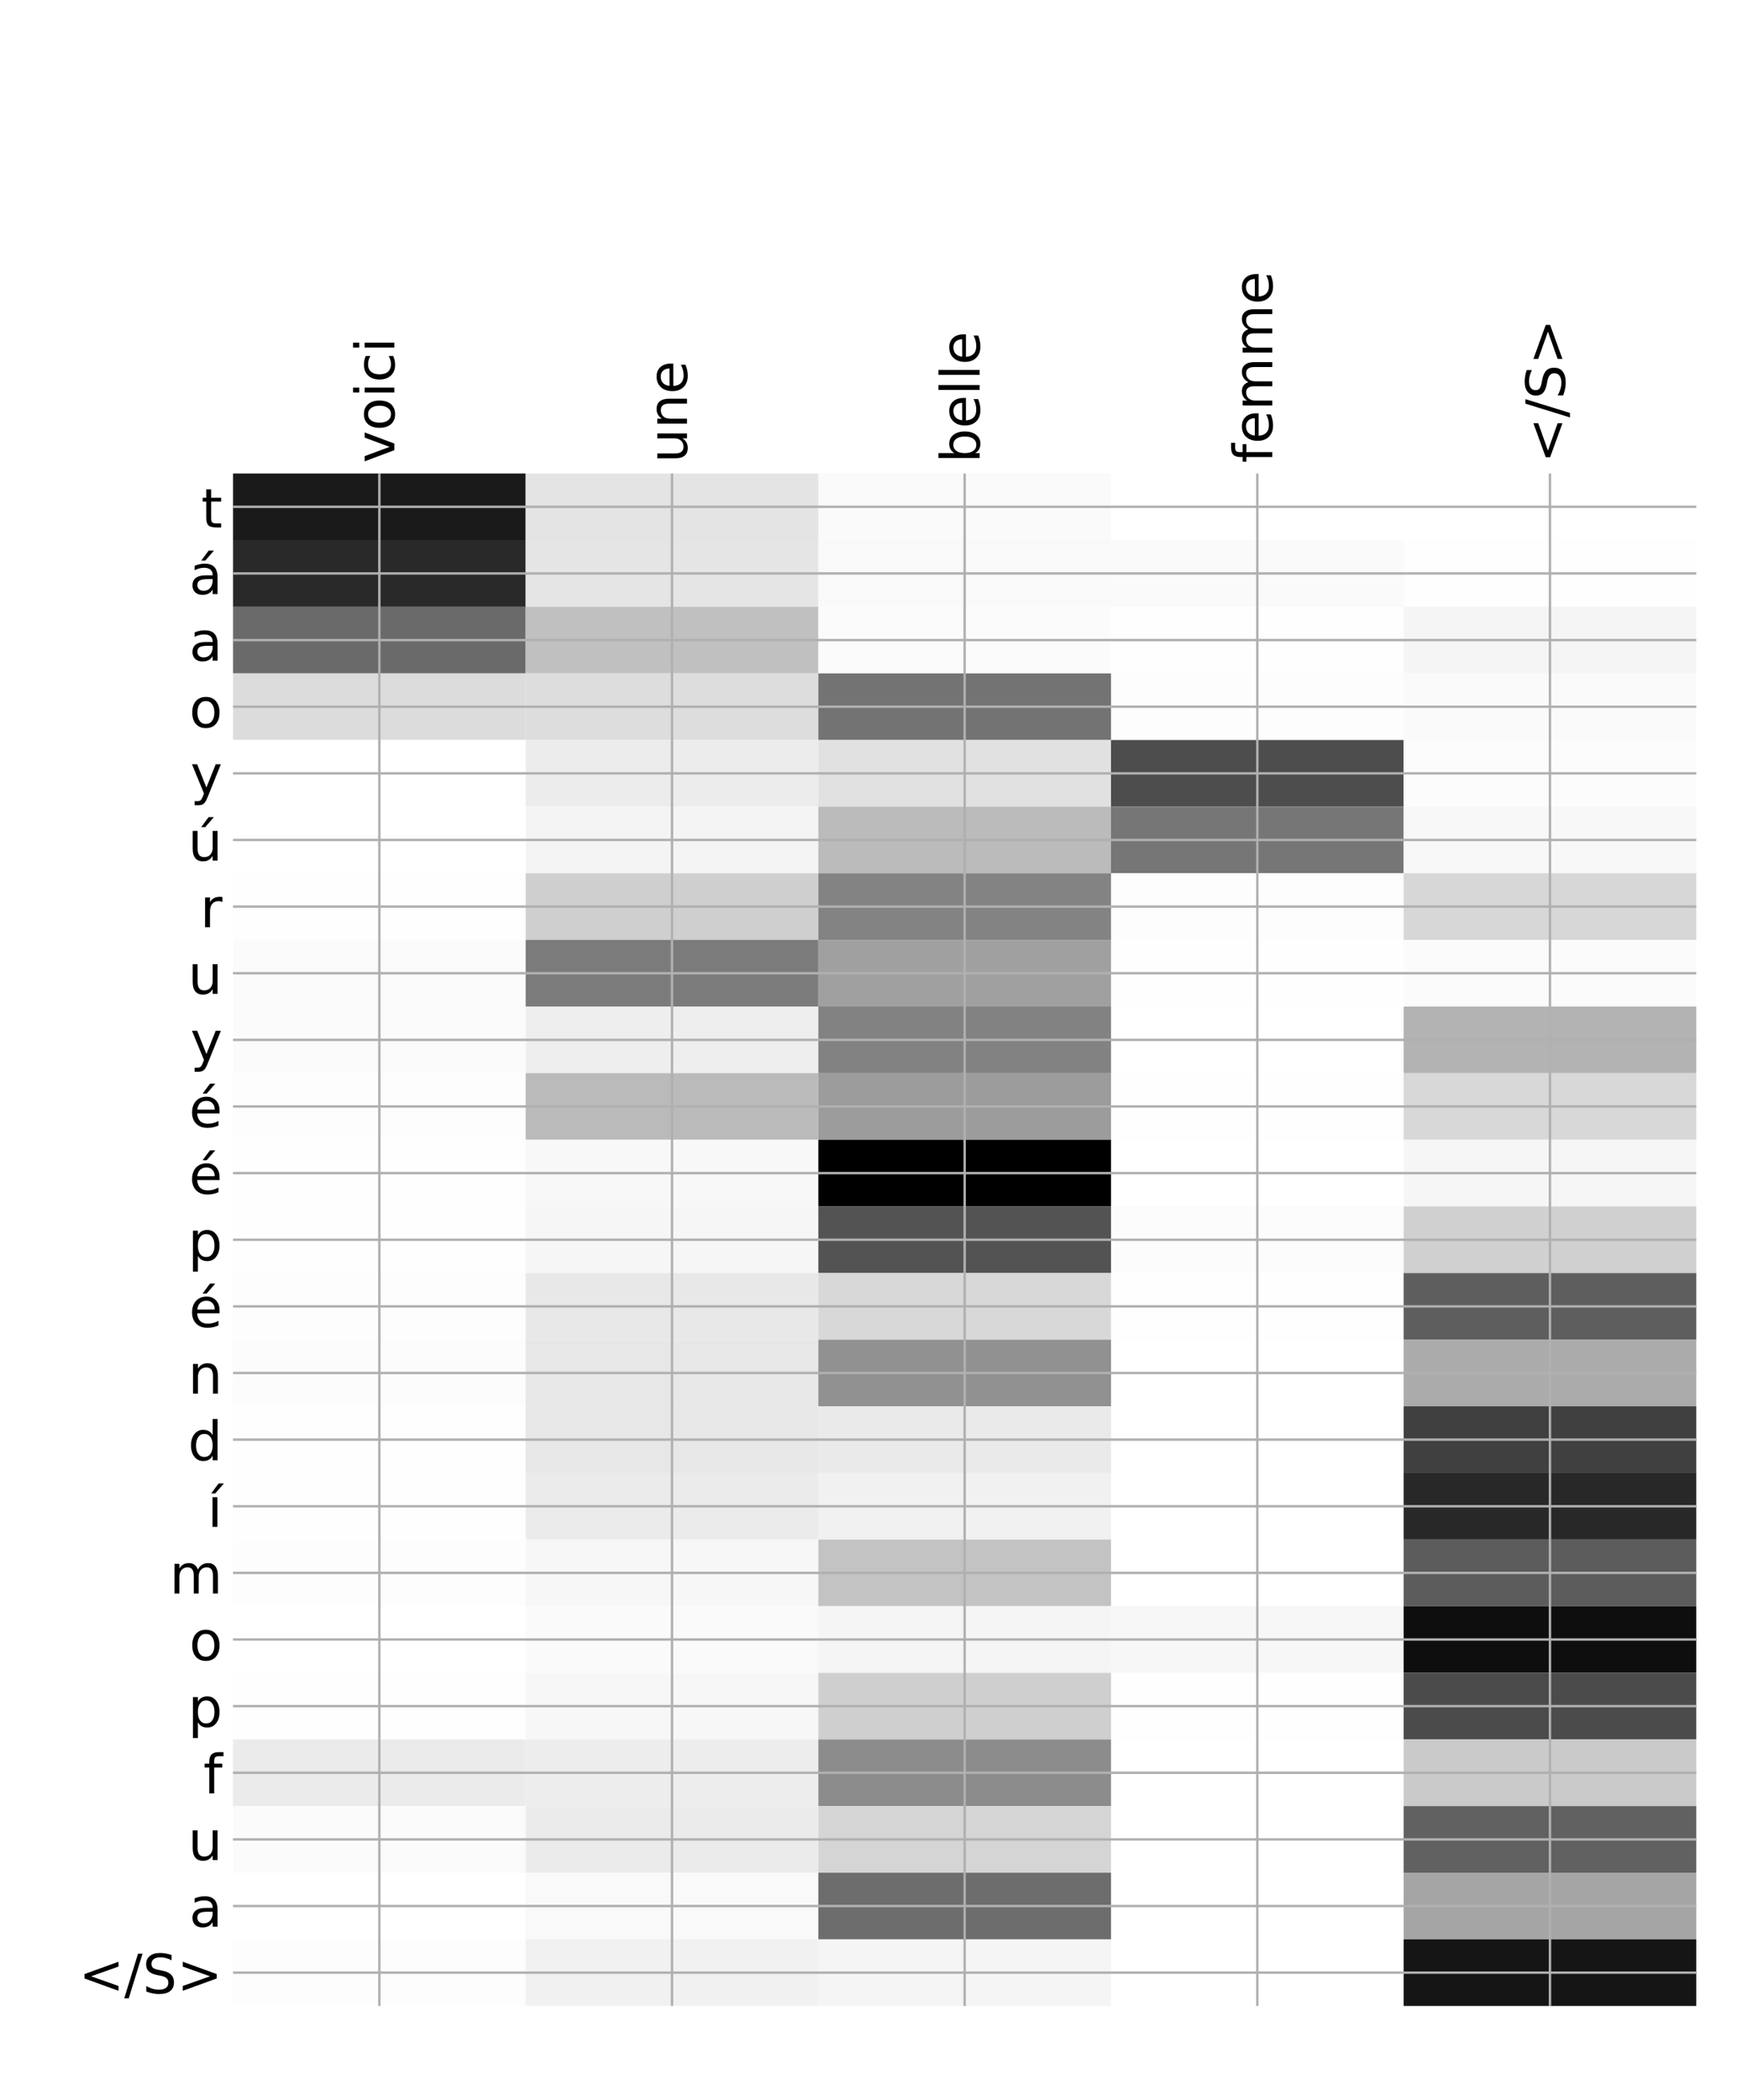 <?xml version="1.0" encoding="utf-8" standalone="no"?>
<!DOCTYPE svg PUBLIC "-//W3C//DTD SVG 1.1//EN"
  "http://www.w3.org/Graphics/SVG/1.1/DTD/svg11.dtd">
<!-- Created with matplotlib (http://matplotlib.org/) -->
<svg height="696pt" version="1.1" viewBox="0 0 576 696" width="576pt" xmlns="http://www.w3.org/2000/svg" xmlns:xlink="http://www.w3.org/1999/xlink">
 <defs>
  <style type="text/css">
*{stroke-linecap:butt;stroke-linejoin:round;}
  </style>
 </defs>
 <g id="figure_1">
  <g id="patch_1">
   <path d="M 0 696 
L 576 696 
L 576 0 
L 0 0 
z
" style="fill:#ffffff;"/>
  </g>
  <g id="axes_1">
   <g id="PolyCollection_1">
    <path clip-path="url(#p0463dfaf29)" d="M 77.275 156.942 
L 77.275 179.026 
L 174.32 179.026 
L 174.32 156.942 
L 77.275 156.942 
z
" style="fill:#1a1a1a;"/>
    <path clip-path="url(#p0463dfaf29)" d="M 174.32 156.942 
L 174.32 179.026 
L 271.365 179.026 
L 271.365 156.942 
L 174.32 156.942 
z
" style="fill:#e4e4e4;"/>
    <path clip-path="url(#p0463dfaf29)" d="M 271.365 156.942 
L 271.365 179.026 
L 368.41 179.026 
L 368.41 156.942 
L 271.365 156.942 
z
" style="fill:#fafafa;"/>
    <path clip-path="url(#p0463dfaf29)" d="M 368.41 156.942 
L 368.41 179.026 
L 465.455 179.026 
L 465.455 156.942 
L 368.41 156.942 
z
" style="fill:#ffffff;"/>
    <path clip-path="url(#p0463dfaf29)" d="M 465.455 156.942 
L 465.455 179.026 
L 562.5 179.026 
L 562.5 156.942 
L 465.455 156.942 
z
" style="fill:#ffffff;"/>
    <path clip-path="url(#p0463dfaf29)" d="M 77.275 179.026 
L 77.275 201.11 
L 174.32 201.11 
L 174.32 179.026 
L 77.275 179.026 
z
" style="fill:#292929;"/>
    <path clip-path="url(#p0463dfaf29)" d="M 174.32 179.026 
L 174.32 201.11 
L 271.365 201.11 
L 271.365 179.026 
L 174.32 179.026 
z
" style="fill:#e5e5e5;"/>
    <path clip-path="url(#p0463dfaf29)" d="M 271.365 179.026 
L 271.365 201.11 
L 368.41 201.11 
L 368.41 179.026 
L 271.365 179.026 
z
" style="fill:#f9f9f9;"/>
    <path clip-path="url(#p0463dfaf29)" d="M 368.41 179.026 
L 368.41 201.11 
L 465.455 201.11 
L 465.455 179.026 
L 368.41 179.026 
z
" style="fill:#fafafa;"/>
    <path clip-path="url(#p0463dfaf29)" d="M 465.455 179.026 
L 465.455 201.11 
L 562.5 201.11 
L 562.5 179.026 
L 465.455 179.026 
z
" style="fill:#fefefe;"/>
    <path clip-path="url(#p0463dfaf29)" d="M 77.275 201.11 
L 77.275 223.195 
L 174.32 223.195 
L 174.32 201.11 
L 77.275 201.11 
z
" style="fill:#6a6a6a;"/>
    <path clip-path="url(#p0463dfaf29)" d="M 174.32 201.11 
L 174.32 223.195 
L 271.365 223.195 
L 271.365 201.11 
L 174.32 201.11 
z
" style="fill:#c0c0c0;"/>
    <path clip-path="url(#p0463dfaf29)" d="M 271.365 201.11 
L 271.365 223.195 
L 368.41 223.195 
L 368.41 201.11 
L 271.365 201.11 
z
" style="fill:#fbfbfb;"/>
    <path clip-path="url(#p0463dfaf29)" d="M 368.41 201.11 
L 368.41 223.195 
L 465.455 223.195 
L 465.455 201.11 
L 368.41 201.11 
z
" style="fill:#fefefe;"/>
    <path clip-path="url(#p0463dfaf29)" d="M 465.455 201.11 
L 465.455 223.195 
L 562.5 223.195 
L 562.5 201.11 
L 465.455 201.11 
z
" style="fill:#f5f5f5;"/>
    <path clip-path="url(#p0463dfaf29)" d="M 77.275 223.195 
L 77.275 245.279 
L 174.32 245.279 
L 174.32 223.195 
L 77.275 223.195 
z
" style="fill:#dcdcdc;"/>
    <path clip-path="url(#p0463dfaf29)" d="M 174.32 223.195 
L 174.32 245.279 
L 271.365 245.279 
L 271.365 223.195 
L 174.32 223.195 
z
" style="fill:#dddddd;"/>
    <path clip-path="url(#p0463dfaf29)" d="M 271.365 223.195 
L 271.365 245.279 
L 368.41 245.279 
L 368.41 223.195 
L 271.365 223.195 
z
" style="fill:#737373;"/>
    <path clip-path="url(#p0463dfaf29)" d="M 368.41 223.195 
L 368.41 245.279 
L 465.455 245.279 
L 465.455 223.195 
L 368.41 223.195 
z
" style="fill:#fdfdfd;"/>
    <path clip-path="url(#p0463dfaf29)" d="M 465.455 223.195 
L 465.455 245.279 
L 562.5 245.279 
L 562.5 223.195 
L 465.455 223.195 
z
" style="fill:#fafafa;"/>
    <path clip-path="url(#p0463dfaf29)" d="M 77.275 245.279 
L 77.275 267.363 
L 174.32 267.363 
L 174.32 245.279 
L 77.275 245.279 
z
" style="fill:#ffffff;"/>
    <path clip-path="url(#p0463dfaf29)" d="M 174.32 245.279 
L 174.32 267.363 
L 271.365 267.363 
L 271.365 245.279 
L 174.32 245.279 
z
" style="fill:#ececec;"/>
    <path clip-path="url(#p0463dfaf29)" d="M 271.365 245.279 
L 271.365 267.363 
L 368.41 267.363 
L 368.41 245.279 
L 271.365 245.279 
z
" style="fill:#e1e1e1;"/>
    <path clip-path="url(#p0463dfaf29)" d="M 368.41 245.279 
L 368.41 267.363 
L 465.455 267.363 
L 465.455 245.279 
L 368.41 245.279 
z
" style="fill:#4d4d4d;"/>
    <path clip-path="url(#p0463dfaf29)" d="M 465.455 245.279 
L 465.455 267.363 
L 562.5 267.363 
L 562.5 245.279 
L 465.455 245.279 
z
" style="fill:#fcfcfc;"/>
    <path clip-path="url(#p0463dfaf29)" d="M 77.275 267.363 
L 77.275 289.447 
L 174.32 289.447 
L 174.32 267.363 
L 77.275 267.363 
z
" style="fill:#ffffff;"/>
    <path clip-path="url(#p0463dfaf29)" d="M 174.32 267.363 
L 174.32 289.447 
L 271.365 289.447 
L 271.365 267.363 
L 174.32 267.363 
z
" style="fill:#f4f4f4;"/>
    <path clip-path="url(#p0463dfaf29)" d="M 271.365 267.363 
L 271.365 289.447 
L 368.41 289.447 
L 368.41 267.363 
L 271.365 267.363 
z
" style="fill:#bbbbbb;"/>
    <path clip-path="url(#p0463dfaf29)" d="M 368.41 267.363 
L 368.41 289.447 
L 465.455 289.447 
L 465.455 267.363 
L 368.41 267.363 
z
" style="fill:#767676;"/>
    <path clip-path="url(#p0463dfaf29)" d="M 465.455 267.363 
L 465.455 289.447 
L 562.5 289.447 
L 562.5 267.363 
L 465.455 267.363 
z
" style="fill:#f8f8f8;"/>
    <path clip-path="url(#p0463dfaf29)" d="M 77.275 289.447 
L 77.275 311.531 
L 174.32 311.531 
L 174.32 289.447 
L 77.275 289.447 
z
" style="fill:#fefefe;"/>
    <path clip-path="url(#p0463dfaf29)" d="M 174.32 289.447 
L 174.32 311.531 
L 271.365 311.531 
L 271.365 289.447 
L 174.32 289.447 
z
" style="fill:#cfcfcf;"/>
    <path clip-path="url(#p0463dfaf29)" d="M 271.365 289.447 
L 271.365 311.531 
L 368.41 311.531 
L 368.41 289.447 
L 271.365 289.447 
z
" style="fill:#838383;"/>
    <path clip-path="url(#p0463dfaf29)" d="M 368.41 289.447 
L 368.41 311.531 
L 465.455 311.531 
L 465.455 289.447 
L 368.41 289.447 
z
" style="fill:#fdfdfd;"/>
    <path clip-path="url(#p0463dfaf29)" d="M 465.455 289.447 
L 465.455 311.531 
L 562.5 311.531 
L 562.5 289.447 
L 465.455 289.447 
z
" style="fill:#d7d7d7;"/>
    <path clip-path="url(#p0463dfaf29)" d="M 77.275 311.531 
L 77.275 333.615 
L 174.32 333.615 
L 174.32 311.531 
L 77.275 311.531 
z
" style="fill:#fbfbfb;"/>
    <path clip-path="url(#p0463dfaf29)" d="M 174.32 311.531 
L 174.32 333.615 
L 271.365 333.615 
L 271.365 311.531 
L 174.32 311.531 
z
" style="fill:#7b7b7b;"/>
    <path clip-path="url(#p0463dfaf29)" d="M 271.365 311.531 
L 271.365 333.615 
L 368.41 333.615 
L 368.41 311.531 
L 271.365 311.531 
z
" style="fill:#a0a0a0;"/>
    <path clip-path="url(#p0463dfaf29)" d="M 368.41 311.531 
L 368.41 333.615 
L 465.455 333.615 
L 465.455 311.531 
L 368.41 311.531 
z
" style="fill:#fefefe;"/>
    <path clip-path="url(#p0463dfaf29)" d="M 465.455 311.531 
L 465.455 333.615 
L 562.5 333.615 
L 562.5 311.531 
L 465.455 311.531 
z
" style="fill:#fbfbfb;"/>
    <path clip-path="url(#p0463dfaf29)" d="M 77.275 333.615 
L 77.275 355.699 
L 174.32 355.699 
L 174.32 333.615 
L 77.275 333.615 
z
" style="fill:#fbfbfb;"/>
    <path clip-path="url(#p0463dfaf29)" d="M 174.32 333.615 
L 174.32 355.699 
L 271.365 355.699 
L 271.365 333.615 
L 174.32 333.615 
z
" style="fill:#eeeeee;"/>
    <path clip-path="url(#p0463dfaf29)" d="M 271.365 333.615 
L 271.365 355.699 
L 368.41 355.699 
L 368.41 333.615 
L 271.365 333.615 
z
" style="fill:#828282;"/>
    <path clip-path="url(#p0463dfaf29)" d="M 368.41 333.615 
L 368.41 355.699 
L 465.455 355.699 
L 465.455 333.615 
L 368.41 333.615 
z
" style="fill:#ffffff;"/>
    <path clip-path="url(#p0463dfaf29)" d="M 465.455 333.615 
L 465.455 355.699 
L 562.5 355.699 
L 562.5 333.615 
L 465.455 333.615 
z
" style="fill:#b3b3b3;"/>
    <path clip-path="url(#p0463dfaf29)" d="M 77.275 355.699 
L 77.275 377.783 
L 174.32 377.783 
L 174.32 355.699 
L 77.275 355.699 
z
" style="fill:#fdfdfd;"/>
    <path clip-path="url(#p0463dfaf29)" d="M 174.32 355.699 
L 174.32 377.783 
L 271.365 377.783 
L 271.365 355.699 
L 174.32 355.699 
z
" style="fill:#bababa;"/>
    <path clip-path="url(#p0463dfaf29)" d="M 271.365 355.699 
L 271.365 377.783 
L 368.41 377.783 
L 368.41 355.699 
L 271.365 355.699 
z
" style="fill:#9c9c9c;"/>
    <path clip-path="url(#p0463dfaf29)" d="M 368.41 355.699 
L 368.41 377.783 
L 465.455 377.783 
L 465.455 355.699 
L 368.41 355.699 
z
" style="fill:#fefefe;"/>
    <path clip-path="url(#p0463dfaf29)" d="M 465.455 355.699 
L 465.455 377.783 
L 562.5 377.783 
L 562.5 355.699 
L 465.455 355.699 
z
" style="fill:#d8d8d8;"/>
    <path clip-path="url(#p0463dfaf29)" d="M 77.275 377.783 
L 77.275 399.867 
L 174.32 399.867 
L 174.32 377.783 
L 77.275 377.783 
z
" style="fill:#fefefe;"/>
    <path clip-path="url(#p0463dfaf29)" d="M 174.32 377.783 
L 174.32 399.867 
L 271.365 399.867 
L 271.365 377.783 
L 174.32 377.783 
z
" style="fill:#f8f8f8;"/>
    <path clip-path="url(#p0463dfaf29)" d="M 271.365 377.783 
L 271.365 399.867 
L 368.41 399.867 
L 368.41 377.783 
L 271.365 377.783 
z
"/>
    <path clip-path="url(#p0463dfaf29)" d="M 368.41 377.783 
L 368.41 399.867 
L 465.455 399.867 
L 465.455 377.783 
L 368.41 377.783 
z
" style="fill:#ffffff;"/>
    <path clip-path="url(#p0463dfaf29)" d="M 465.455 377.783 
L 465.455 399.867 
L 562.5 399.867 
L 562.5 377.783 
L 465.455 377.783 
z
" style="fill:#f6f6f6;"/>
    <path clip-path="url(#p0463dfaf29)" d="M 77.275 399.867 
L 77.275 421.951 
L 174.32 421.951 
L 174.32 399.867 
L 77.275 399.867 
z
" style="fill:#fefefe;"/>
    <path clip-path="url(#p0463dfaf29)" d="M 174.32 399.867 
L 174.32 421.951 
L 271.365 421.951 
L 271.365 399.867 
L 174.32 399.867 
z
" style="fill:#f6f6f6;"/>
    <path clip-path="url(#p0463dfaf29)" d="M 271.365 399.867 
L 271.365 421.951 
L 368.41 421.951 
L 368.41 399.867 
L 271.365 399.867 
z
" style="fill:#535353;"/>
    <path clip-path="url(#p0463dfaf29)" d="M 368.41 399.867 
L 368.41 421.951 
L 465.455 421.951 
L 465.455 399.867 
L 368.41 399.867 
z
" style="fill:#fcfcfc;"/>
    <path clip-path="url(#p0463dfaf29)" d="M 465.455 399.867 
L 465.455 421.951 
L 562.5 421.951 
L 562.5 399.867 
L 465.455 399.867 
z
" style="fill:#d0d0d0;"/>
    <path clip-path="url(#p0463dfaf29)" d="M 77.275 421.951 
L 77.275 444.035 
L 174.32 444.035 
L 174.32 421.951 
L 77.275 421.951 
z
" style="fill:#fdfdfd;"/>
    <path clip-path="url(#p0463dfaf29)" d="M 174.32 421.951 
L 174.32 444.035 
L 271.365 444.035 
L 271.365 421.951 
L 174.32 421.951 
z
" style="fill:#e8e8e8;"/>
    <path clip-path="url(#p0463dfaf29)" d="M 271.365 421.951 
L 271.365 444.035 
L 368.41 444.035 
L 368.41 421.951 
L 271.365 421.951 
z
" style="fill:#d8d8d8;"/>
    <path clip-path="url(#p0463dfaf29)" d="M 368.41 421.951 
L 368.41 444.035 
L 465.455 444.035 
L 465.455 421.951 
L 368.41 421.951 
z
" style="fill:#fefefe;"/>
    <path clip-path="url(#p0463dfaf29)" d="M 465.455 421.951 
L 465.455 444.035 
L 562.5 444.035 
L 562.5 421.951 
L 465.455 421.951 
z
" style="fill:#5e5e5e;"/>
    <path clip-path="url(#p0463dfaf29)" d="M 77.275 444.035 
L 77.275 466.119 
L 174.32 466.119 
L 174.32 444.035 
L 77.275 444.035 
z
" style="fill:#fcfcfc;"/>
    <path clip-path="url(#p0463dfaf29)" d="M 174.32 444.035 
L 174.32 466.119 
L 271.365 466.119 
L 271.365 444.035 
L 174.32 444.035 
z
" style="fill:#e7e7e7;"/>
    <path clip-path="url(#p0463dfaf29)" d="M 271.365 444.035 
L 271.365 466.119 
L 368.41 466.119 
L 368.41 444.035 
L 271.365 444.035 
z
" style="fill:#919191;"/>
    <path clip-path="url(#p0463dfaf29)" d="M 368.41 444.035 
L 368.41 466.119 
L 465.455 466.119 
L 465.455 444.035 
L 368.41 444.035 
z
" style="fill:#ffffff;"/>
    <path clip-path="url(#p0463dfaf29)" d="M 465.455 444.035 
L 465.455 466.119 
L 562.5 466.119 
L 562.5 444.035 
L 465.455 444.035 
z
" style="fill:#ababab;"/>
    <path clip-path="url(#p0463dfaf29)" d="M 77.275 466.119 
L 77.275 488.203 
L 174.32 488.203 
L 174.32 466.119 
L 77.275 466.119 
z
" style="fill:#fefefe;"/>
    <path clip-path="url(#p0463dfaf29)" d="M 174.32 466.119 
L 174.32 488.203 
L 271.365 488.203 
L 271.365 466.119 
L 174.32 466.119 
z
" style="fill:#e7e7e7;"/>
    <path clip-path="url(#p0463dfaf29)" d="M 271.365 466.119 
L 271.365 488.203 
L 368.41 488.203 
L 368.41 466.119 
L 271.365 466.119 
z
" style="fill:#eaeaea;"/>
    <path clip-path="url(#p0463dfaf29)" d="M 368.41 466.119 
L 368.41 488.203 
L 465.455 488.203 
L 465.455 466.119 
L 368.41 466.119 
z
" style="fill:#ffffff;"/>
    <path clip-path="url(#p0463dfaf29)" d="M 465.455 466.119 
L 465.455 488.203 
L 562.5 488.203 
L 562.5 466.119 
L 465.455 466.119 
z
" style="fill:#404040;"/>
    <path clip-path="url(#p0463dfaf29)" d="M 77.275 488.203 
L 77.275 510.287 
L 174.32 510.287 
L 174.32 488.203 
L 77.275 488.203 
z
" style="fill:#fefefe;"/>
    <path clip-path="url(#p0463dfaf29)" d="M 174.32 488.203 
L 174.32 510.287 
L 271.365 510.287 
L 271.365 488.203 
L 174.32 488.203 
z
" style="fill:#ebebeb;"/>
    <path clip-path="url(#p0463dfaf29)" d="M 271.365 488.203 
L 271.365 510.287 
L 368.41 510.287 
L 368.41 488.203 
L 271.365 488.203 
z
" style="fill:#f1f1f1;"/>
    <path clip-path="url(#p0463dfaf29)" d="M 368.41 488.203 
L 368.41 510.287 
L 465.455 510.287 
L 465.455 488.203 
L 368.41 488.203 
z
" style="fill:#ffffff;"/>
    <path clip-path="url(#p0463dfaf29)" d="M 465.455 488.203 
L 465.455 510.287 
L 562.5 510.287 
L 562.5 488.203 
L 465.455 488.203 
z
" style="fill:#282828;"/>
    <path clip-path="url(#p0463dfaf29)" d="M 77.275 510.287 
L 77.275 532.371 
L 174.32 532.371 
L 174.32 510.287 
L 77.275 510.287 
z
" style="fill:#fdfdfd;"/>
    <path clip-path="url(#p0463dfaf29)" d="M 174.32 510.287 
L 174.32 532.371 
L 271.365 532.371 
L 271.365 510.287 
L 174.32 510.287 
z
" style="fill:#f7f7f7;"/>
    <path clip-path="url(#p0463dfaf29)" d="M 271.365 510.287 
L 271.365 532.371 
L 368.41 532.371 
L 368.41 510.287 
L 271.365 510.287 
z
" style="fill:#c3c3c3;"/>
    <path clip-path="url(#p0463dfaf29)" d="M 368.41 510.287 
L 368.41 532.371 
L 465.455 532.371 
L 465.455 510.287 
L 368.41 510.287 
z
" style="fill:#ffffff;"/>
    <path clip-path="url(#p0463dfaf29)" d="M 465.455 510.287 
L 465.455 532.371 
L 562.5 532.371 
L 562.5 510.287 
L 465.455 510.287 
z
" style="fill:#5c5c5c;"/>
    <path clip-path="url(#p0463dfaf29)" d="M 77.275 532.371 
L 77.275 554.455 
L 174.32 554.455 
L 174.32 532.371 
L 77.275 532.371 
z
" style="fill:#ffffff;"/>
    <path clip-path="url(#p0463dfaf29)" d="M 174.32 532.371 
L 174.32 554.455 
L 271.365 554.455 
L 271.365 532.371 
L 174.32 532.371 
z
" style="fill:#fafafa;"/>
    <path clip-path="url(#p0463dfaf29)" d="M 271.365 532.371 
L 271.365 554.455 
L 368.41 554.455 
L 368.41 532.371 
L 271.365 532.371 
z
" style="fill:#f5f5f5;"/>
    <path clip-path="url(#p0463dfaf29)" d="M 368.41 532.371 
L 368.41 554.455 
L 465.455 554.455 
L 465.455 532.371 
L 368.41 532.371 
z
" style="fill:#f7f7f7;"/>
    <path clip-path="url(#p0463dfaf29)" d="M 465.455 532.371 
L 465.455 554.455 
L 562.5 554.455 
L 562.5 532.371 
L 465.455 532.371 
z
" style="fill:#0e0e0e;"/>
    <path clip-path="url(#p0463dfaf29)" d="M 77.275 554.455 
L 77.275 576.539 
L 174.32 576.539 
L 174.32 554.455 
L 77.275 554.455 
z
" style="fill:#fefefe;"/>
    <path clip-path="url(#p0463dfaf29)" d="M 174.32 554.455 
L 174.32 576.539 
L 271.365 576.539 
L 271.365 554.455 
L 174.32 554.455 
z
" style="fill:#f7f7f7;"/>
    <path clip-path="url(#p0463dfaf29)" d="M 271.365 554.455 
L 271.365 576.539 
L 368.41 576.539 
L 368.41 554.455 
L 271.365 554.455 
z
" style="fill:#cfcfcf;"/>
    <path clip-path="url(#p0463dfaf29)" d="M 368.41 554.455 
L 368.41 576.539 
L 465.455 576.539 
L 465.455 554.455 
L 368.41 554.455 
z
" style="fill:#fefefe;"/>
    <path clip-path="url(#p0463dfaf29)" d="M 465.455 554.455 
L 465.455 576.539 
L 562.5 576.539 
L 562.5 554.455 
L 465.455 554.455 
z
" style="fill:#4b4b4b;"/>
    <path clip-path="url(#p0463dfaf29)" d="M 77.275 576.539 
L 77.275 598.623 
L 174.32 598.623 
L 174.32 576.539 
L 77.275 576.539 
z
" style="fill:#ebebeb;"/>
    <path clip-path="url(#p0463dfaf29)" d="M 174.32 576.539 
L 174.32 598.623 
L 271.365 598.623 
L 271.365 576.539 
L 174.32 576.539 
z
" style="fill:#ededed;"/>
    <path clip-path="url(#p0463dfaf29)" d="M 271.365 576.539 
L 271.365 598.623 
L 368.41 598.623 
L 368.41 576.539 
L 271.365 576.539 
z
" style="fill:#8c8c8c;"/>
    <path clip-path="url(#p0463dfaf29)" d="M 368.41 576.539 
L 368.41 598.623 
L 465.455 598.623 
L 465.455 576.539 
L 368.41 576.539 
z
" style="fill:#ffffff;"/>
    <path clip-path="url(#p0463dfaf29)" d="M 465.455 576.539 
L 465.455 598.623 
L 562.5 598.623 
L 562.5 576.539 
L 465.455 576.539 
z
" style="fill:#cacaca;"/>
    <path clip-path="url(#p0463dfaf29)" d="M 77.275 598.623 
L 77.275 620.707 
L 174.32 620.707 
L 174.32 598.623 
L 77.275 598.623 
z
" style="fill:#fbfbfb;"/>
    <path clip-path="url(#p0463dfaf29)" d="M 174.32 598.623 
L 174.32 620.707 
L 271.365 620.707 
L 271.365 598.623 
L 174.32 598.623 
z
" style="fill:#ebebeb;"/>
    <path clip-path="url(#p0463dfaf29)" d="M 271.365 598.623 
L 271.365 620.707 
L 368.41 620.707 
L 368.41 598.623 
L 271.365 598.623 
z
" style="fill:#d5d5d5;"/>
    <path clip-path="url(#p0463dfaf29)" d="M 368.41 598.623 
L 368.41 620.707 
L 465.455 620.707 
L 465.455 598.623 
L 368.41 598.623 
z
" style="fill:#ffffff;"/>
    <path clip-path="url(#p0463dfaf29)" d="M 465.455 598.623 
L 465.455 620.707 
L 562.5 620.707 
L 562.5 598.623 
L 465.455 598.623 
z
" style="fill:#616161;"/>
    <path clip-path="url(#p0463dfaf29)" d="M 77.275 620.707 
L 77.275 642.791 
L 174.32 642.791 
L 174.32 620.707 
L 77.275 620.707 
z
" style="fill:#ffffff;"/>
    <path clip-path="url(#p0463dfaf29)" d="M 174.32 620.707 
L 174.32 642.791 
L 271.365 642.791 
L 271.365 620.707 
L 174.32 620.707 
z
" style="fill:#f9f9f9;"/>
    <path clip-path="url(#p0463dfaf29)" d="M 271.365 620.707 
L 271.365 642.791 
L 368.41 642.791 
L 368.41 620.707 
L 271.365 620.707 
z
" style="fill:#6d6d6d;"/>
    <path clip-path="url(#p0463dfaf29)" d="M 368.41 620.707 
L 368.41 642.791 
L 465.455 642.791 
L 465.455 620.707 
L 368.41 620.707 
z
" style="fill:#ffffff;"/>
    <path clip-path="url(#p0463dfaf29)" d="M 465.455 620.707 
L 465.455 642.791 
L 562.5 642.791 
L 562.5 620.707 
L 465.455 620.707 
z
" style="fill:#a5a5a5;"/>
    <path clip-path="url(#p0463dfaf29)" d="M 77.275 642.791 
L 77.275 664.875 
L 174.32 664.875 
L 174.32 642.791 
L 77.275 642.791 
z
" style="fill:#fdfdfd;"/>
    <path clip-path="url(#p0463dfaf29)" d="M 174.32 642.791 
L 174.32 664.875 
L 271.365 664.875 
L 271.365 642.791 
L 174.32 642.791 
z
" style="fill:#f1f1f1;"/>
    <path clip-path="url(#p0463dfaf29)" d="M 271.365 642.791 
L 271.365 664.875 
L 368.41 664.875 
L 368.41 642.791 
L 271.365 642.791 
z
" style="fill:#f5f5f5;"/>
    <path clip-path="url(#p0463dfaf29)" d="M 368.41 642.791 
L 368.41 664.875 
L 465.455 664.875 
L 465.455 642.791 
L 368.41 642.791 
z
" style="fill:#ffffff;"/>
    <path clip-path="url(#p0463dfaf29)" d="M 465.455 642.791 
L 465.455 664.875 
L 562.5 664.875 
L 562.5 642.791 
L 465.455 642.791 
z
" style="fill:#151515;"/>
   </g>
   <g id="matplotlib.axis_1">
    <g id="xtick_1">
     <g id="line2d_1">
      <path clip-path="url(#p0463dfaf29)" d="M 125.797 664.875 
L 125.797 156.942 
" style="fill:none;stroke:#b0b0b0;stroke-linecap:square;stroke-width:0.8;"/>
     </g>
     <g id="line2d_2"/>
     <g id="text_1">
      <!-- voici -->
      <defs>
       <path d="M 2.984 54.688 
L 12.5 54.688 
L 29.594 8.797 
L 46.688 54.688 
L 56.203 54.688 
L 35.688 0 
L 23.484 0 
z
" id="DejaVuSans-76"/>
       <path d="M 30.609 48.391 
Q 23.391 48.391 19.188 42.75 
Q 14.984 37.109 14.984 27.297 
Q 14.984 17.484 19.156 11.844 
Q 23.344 6.203 30.609 6.203 
Q 37.797 6.203 41.984 11.859 
Q 46.188 17.531 46.188 27.297 
Q 46.188 37.016 41.984 42.703 
Q 37.797 48.391 30.609 48.391 
z
M 30.609 56 
Q 42.328 56 49.016 48.375 
Q 55.719 40.766 55.719 27.297 
Q 55.719 13.875 49.016 6.219 
Q 42.328 -1.422 30.609 -1.422 
Q 18.844 -1.422 12.172 6.219 
Q 5.516 13.875 5.516 27.297 
Q 5.516 40.766 12.172 48.375 
Q 18.844 56 30.609 56 
z
" id="DejaVuSans-6f"/>
       <path d="M 9.422 54.688 
L 18.406 54.688 
L 18.406 0 
L 9.422 0 
z
M 9.422 75.984 
L 18.406 75.984 
L 18.406 64.594 
L 9.422 64.594 
z
" id="DejaVuSans-69"/>
       <path d="M 48.781 52.594 
L 48.781 44.188 
Q 44.969 46.297 41.141 47.344 
Q 37.312 48.391 33.406 48.391 
Q 24.656 48.391 19.812 42.844 
Q 14.984 37.312 14.984 27.297 
Q 14.984 17.281 19.812 11.734 
Q 24.656 6.203 33.406 6.203 
Q 37.312 6.203 41.141 7.25 
Q 44.969 8.297 48.781 10.406 
L 48.781 2.094 
Q 45.016 0.344 40.984 -0.531 
Q 36.969 -1.422 32.422 -1.422 
Q 20.062 -1.422 12.781 6.344 
Q 5.516 14.109 5.516 27.297 
Q 5.516 40.672 12.859 48.328 
Q 20.219 56 33.016 56 
Q 37.156 56 41.109 55.141 
Q 45.062 54.297 48.781 52.594 
z
" id="DejaVuSans-63"/>
      </defs>
      <g transform="translate(130.764 153.442)rotate(-90)scale(0.18 -0.18)">
       <use xlink:href="#DejaVuSans-76"/>
       <use x="59.18" xlink:href="#DejaVuSans-6f"/>
       <use x="120.361" xlink:href="#DejaVuSans-69"/>
       <use x="148.145" xlink:href="#DejaVuSans-63"/>
       <use x="203.125" xlink:href="#DejaVuSans-69"/>
      </g>
     </g>
    </g>
    <g id="xtick_2">
     <g id="line2d_3">
      <path clip-path="url(#p0463dfaf29)" d="M 222.843 664.875 
L 222.843 156.942 
" style="fill:none;stroke:#b0b0b0;stroke-linecap:square;stroke-width:0.8;"/>
     </g>
     <g id="line2d_4"/>
     <g id="text_2">
      <!-- une -->
      <defs>
       <path d="M 8.5 21.578 
L 8.5 54.688 
L 17.484 54.688 
L 17.484 21.922 
Q 17.484 14.156 20.5 10.266 
Q 23.531 6.391 29.594 6.391 
Q 36.859 6.391 41.078 11.031 
Q 45.312 15.672 45.312 23.688 
L 45.312 54.688 
L 54.297 54.688 
L 54.297 0 
L 45.312 0 
L 45.312 8.406 
Q 42.047 3.422 37.719 1 
Q 33.406 -1.422 27.688 -1.422 
Q 18.266 -1.422 13.375 4.438 
Q 8.5 10.297 8.5 21.578 
z
M 31.109 56 
z
" id="DejaVuSans-75"/>
       <path d="M 54.891 33.016 
L 54.891 0 
L 45.906 0 
L 45.906 32.719 
Q 45.906 40.484 42.875 44.328 
Q 39.844 48.188 33.797 48.188 
Q 26.516 48.188 22.312 43.547 
Q 18.109 38.922 18.109 30.906 
L 18.109 0 
L 9.078 0 
L 9.078 54.688 
L 18.109 54.688 
L 18.109 46.188 
Q 21.344 51.125 25.703 53.562 
Q 30.078 56 35.797 56 
Q 45.219 56 50.047 50.172 
Q 54.891 44.344 54.891 33.016 
z
" id="DejaVuSans-6e"/>
       <path d="M 56.203 29.594 
L 56.203 25.203 
L 14.891 25.203 
Q 15.484 15.922 20.484 11.062 
Q 25.484 6.203 34.422 6.203 
Q 39.594 6.203 44.453 7.469 
Q 49.312 8.734 54.109 11.281 
L 54.109 2.781 
Q 49.266 0.734 44.188 -0.344 
Q 39.109 -1.422 33.891 -1.422 
Q 20.797 -1.422 13.156 6.188 
Q 5.516 13.812 5.516 26.812 
Q 5.516 40.234 12.766 48.109 
Q 20.016 56 32.328 56 
Q 43.359 56 49.781 48.891 
Q 56.203 41.797 56.203 29.594 
z
M 47.219 32.234 
Q 47.125 39.594 43.094 43.984 
Q 39.062 48.391 32.422 48.391 
Q 24.906 48.391 20.391 44.141 
Q 15.875 39.891 15.188 32.172 
z
" id="DejaVuSans-65"/>
      </defs>
      <g transform="translate(227.809 153.442)rotate(-90)scale(0.18 -0.18)">
       <use xlink:href="#DejaVuSans-75"/>
       <use x="63.379" xlink:href="#DejaVuSans-6e"/>
       <use x="126.758" xlink:href="#DejaVuSans-65"/>
      </g>
     </g>
    </g>
    <g id="xtick_3">
     <g id="line2d_5">
      <path clip-path="url(#p0463dfaf29)" d="M 319.887 664.875 
L 319.887 156.942 
" style="fill:none;stroke:#b0b0b0;stroke-linecap:square;stroke-width:0.8;"/>
     </g>
     <g id="line2d_6"/>
     <g id="text_3">
      <!-- belle -->
      <defs>
       <path d="M 48.688 27.297 
Q 48.688 37.203 44.609 42.844 
Q 40.531 48.484 33.406 48.484 
Q 26.266 48.484 22.188 42.844 
Q 18.109 37.203 18.109 27.297 
Q 18.109 17.391 22.188 11.75 
Q 26.266 6.109 33.406 6.109 
Q 40.531 6.109 44.609 11.75 
Q 48.688 17.391 48.688 27.297 
z
M 18.109 46.391 
Q 20.953 51.266 25.266 53.625 
Q 29.594 56 35.594 56 
Q 45.562 56 51.781 48.094 
Q 58.016 40.188 58.016 27.297 
Q 58.016 14.406 51.781 6.484 
Q 45.562 -1.422 35.594 -1.422 
Q 29.594 -1.422 25.266 0.953 
Q 20.953 3.328 18.109 8.203 
L 18.109 0 
L 9.078 0 
L 9.078 75.984 
L 18.109 75.984 
z
" id="DejaVuSans-62"/>
       <path d="M 9.422 75.984 
L 18.406 75.984 
L 18.406 0 
L 9.422 0 
z
" id="DejaVuSans-6c"/>
      </defs>
      <g transform="translate(324.854 153.442)rotate(-90)scale(0.18 -0.18)">
       <use xlink:href="#DejaVuSans-62"/>
       <use x="63.477" xlink:href="#DejaVuSans-65"/>
       <use x="125" xlink:href="#DejaVuSans-6c"/>
       <use x="152.783" xlink:href="#DejaVuSans-6c"/>
       <use x="180.566" xlink:href="#DejaVuSans-65"/>
      </g>
     </g>
    </g>
    <g id="xtick_4">
     <g id="line2d_7">
      <path clip-path="url(#p0463dfaf29)" d="M 416.933 664.875 
L 416.933 156.942 
" style="fill:none;stroke:#b0b0b0;stroke-linecap:square;stroke-width:0.8;"/>
     </g>
     <g id="line2d_8"/>
     <g id="text_4">
      <!-- femme -->
      <defs>
       <path d="M 37.109 75.984 
L 37.109 68.5 
L 28.516 68.5 
Q 23.688 68.5 21.797 66.547 
Q 19.922 64.594 19.922 59.516 
L 19.922 54.688 
L 34.719 54.688 
L 34.719 47.703 
L 19.922 47.703 
L 19.922 0 
L 10.891 0 
L 10.891 47.703 
L 2.297 47.703 
L 2.297 54.688 
L 10.891 54.688 
L 10.891 58.5 
Q 10.891 67.625 15.141 71.797 
Q 19.391 75.984 28.609 75.984 
z
" id="DejaVuSans-66"/>
       <path d="M 52 44.188 
Q 55.375 50.25 60.062 53.125 
Q 64.75 56 71.094 56 
Q 79.641 56 84.281 50.016 
Q 88.922 44.047 88.922 33.016 
L 88.922 0 
L 79.891 0 
L 79.891 32.719 
Q 79.891 40.578 77.094 44.375 
Q 74.312 48.188 68.609 48.188 
Q 61.625 48.188 57.562 43.547 
Q 53.516 38.922 53.516 30.906 
L 53.516 0 
L 44.484 0 
L 44.484 32.719 
Q 44.484 40.625 41.703 44.406 
Q 38.922 48.188 33.109 48.188 
Q 26.219 48.188 22.156 43.531 
Q 18.109 38.875 18.109 30.906 
L 18.109 0 
L 9.078 0 
L 9.078 54.688 
L 18.109 54.688 
L 18.109 46.188 
Q 21.188 51.219 25.484 53.609 
Q 29.781 56 35.688 56 
Q 41.656 56 45.828 52.969 
Q 50 49.953 52 44.188 
z
" id="DejaVuSans-6d"/>
      </defs>
      <g transform="translate(421.899 153.442)rotate(-90)scale(0.18 -0.18)">
       <use xlink:href="#DejaVuSans-66"/>
       <use x="35.205" xlink:href="#DejaVuSans-65"/>
       <use x="96.729" xlink:href="#DejaVuSans-6d"/>
       <use x="194.141" xlink:href="#DejaVuSans-6d"/>
       <use x="291.553" xlink:href="#DejaVuSans-65"/>
      </g>
     </g>
    </g>
    <g id="xtick_5">
     <g id="line2d_9">
      <path clip-path="url(#p0463dfaf29)" d="M 513.977 664.875 
L 513.977 156.942 
" style="fill:none;stroke:#b0b0b0;stroke-linecap:square;stroke-width:0.8;"/>
     </g>
     <g id="line2d_10"/>
     <g id="text_5">
      <!-- &lt;/S&gt; -->
      <defs>
       <path d="M 73.188 49.219 
L 22.797 31.297 
L 73.188 13.484 
L 73.188 4.594 
L 10.594 27.297 
L 10.594 35.406 
L 73.188 58.109 
z
" id="DejaVuSans-3c"/>
       <path d="M 25.391 72.906 
L 33.688 72.906 
L 8.297 -9.281 
L 0 -9.281 
z
" id="DejaVuSans-2f"/>
       <path d="M 53.516 70.516 
L 53.516 60.891 
Q 47.906 63.578 42.922 64.891 
Q 37.938 66.219 33.297 66.219 
Q 25.25 66.219 20.875 63.094 
Q 16.5 59.969 16.5 54.203 
Q 16.5 49.359 19.406 46.891 
Q 22.312 44.438 30.422 42.922 
L 36.375 41.703 
Q 47.406 39.594 52.656 34.297 
Q 57.906 29 57.906 20.125 
Q 57.906 9.516 50.797 4.047 
Q 43.703 -1.422 29.984 -1.422 
Q 24.812 -1.422 18.969 -0.25 
Q 13.141 0.922 6.891 3.219 
L 6.891 13.375 
Q 12.891 10.016 18.656 8.297 
Q 24.422 6.594 29.984 6.594 
Q 38.422 6.594 43.016 9.906 
Q 47.609 13.234 47.609 19.391 
Q 47.609 24.75 44.312 27.781 
Q 41.016 30.812 33.5 32.328 
L 27.484 33.5 
Q 16.453 35.688 11.516 40.375 
Q 6.594 45.062 6.594 53.422 
Q 6.594 63.094 13.406 68.656 
Q 20.219 74.219 32.172 74.219 
Q 37.312 74.219 42.625 73.281 
Q 47.953 72.359 53.516 70.516 
z
" id="DejaVuSans-53"/>
       <path d="M 10.594 49.219 
L 10.594 58.109 
L 73.188 35.406 
L 73.188 27.297 
L 10.594 4.594 
L 10.594 13.484 
L 60.891 31.297 
z
" id="DejaVuSans-3e"/>
      </defs>
      <g transform="translate(518.944 153.442)rotate(-90)scale(0.18 -0.18)">
       <use xlink:href="#DejaVuSans-3c"/>
       <use x="83.789" xlink:href="#DejaVuSans-2f"/>
       <use x="117.48" xlink:href="#DejaVuSans-53"/>
       <use x="180.957" xlink:href="#DejaVuSans-3e"/>
      </g>
     </g>
    </g>
   </g>
   <g id="matplotlib.axis_2">
    <g id="ytick_1">
     <g id="line2d_11">
      <path clip-path="url(#p0463dfaf29)" d="M 77.275 167.984 
L 562.5 167.984 
" style="fill:none;stroke:#b0b0b0;stroke-linecap:square;stroke-width:0.8;"/>
     </g>
     <g id="line2d_12"/>
     <g id="text_6">
      <!-- t -->
      <defs>
       <path d="M 18.312 70.219 
L 18.312 54.688 
L 36.812 54.688 
L 36.812 47.703 
L 18.312 47.703 
L 18.312 18.016 
Q 18.312 11.328 20.141 9.422 
Q 21.969 7.516 27.594 7.516 
L 36.812 7.516 
L 36.812 0 
L 27.594 0 
Q 17.188 0 13.234 3.875 
Q 9.281 7.766 9.281 18.016 
L 9.281 47.703 
L 2.688 47.703 
L 2.688 54.688 
L 9.281 54.688 
L 9.281 70.219 
z
" id="DejaVuSans-74"/>
      </defs>
      <g transform="translate(66.718 174.823)scale(0.18 -0.18)">
       <use xlink:href="#DejaVuSans-74"/>
      </g>
     </g>
    </g>
    <g id="ytick_2">
     <g id="line2d_13">
      <path clip-path="url(#p0463dfaf29)" d="M 77.275 190.068 
L 562.5 190.068 
" style="fill:none;stroke:#b0b0b0;stroke-linecap:square;stroke-width:0.8;"/>
     </g>
     <g id="line2d_14"/>
     <g id="text_7">
      <!-- á -->
      <defs>
       <path d="M 34.281 27.484 
Q 23.391 27.484 19.188 25 
Q 14.984 22.516 14.984 16.5 
Q 14.984 11.719 18.141 8.906 
Q 21.297 6.109 26.703 6.109 
Q 34.188 6.109 38.703 11.406 
Q 43.219 16.703 43.219 25.484 
L 43.219 27.484 
z
M 52.203 31.203 
L 52.203 0 
L 43.219 0 
L 43.219 8.297 
Q 40.141 3.328 35.547 0.953 
Q 30.953 -1.422 24.312 -1.422 
Q 15.922 -1.422 10.953 3.297 
Q 6 8.016 6 15.922 
Q 6 25.141 12.172 29.828 
Q 18.359 34.516 30.609 34.516 
L 43.219 34.516 
L 43.219 35.406 
Q 43.219 41.609 39.141 45 
Q 35.062 48.391 27.688 48.391 
Q 23 48.391 18.547 47.266 
Q 14.109 46.141 10.016 43.891 
L 10.016 52.203 
Q 14.938 54.109 19.578 55.047 
Q 24.219 56 28.609 56 
Q 40.484 56 46.344 49.844 
Q 52.203 43.703 52.203 31.203 
z
M 35.781 79.984 
L 45.5 79.984 
L 29.594 61.625 
L 22.109 61.625 
z
" id="DejaVuSans-e1"/>
      </defs>
      <g transform="translate(62.744 196.907)scale(0.18 -0.18)">
       <use xlink:href="#DejaVuSans-e1"/>
      </g>
     </g>
    </g>
    <g id="ytick_3">
     <g id="line2d_15">
      <path clip-path="url(#p0463dfaf29)" d="M 77.275 212.152 
L 562.5 212.152 
" style="fill:none;stroke:#b0b0b0;stroke-linecap:square;stroke-width:0.8;"/>
     </g>
     <g id="line2d_16"/>
     <g id="text_8">
      <!-- a -->
      <defs>
       <path d="M 34.281 27.484 
Q 23.391 27.484 19.188 25 
Q 14.984 22.516 14.984 16.5 
Q 14.984 11.719 18.141 8.906 
Q 21.297 6.109 26.703 6.109 
Q 34.188 6.109 38.703 11.406 
Q 43.219 16.703 43.219 25.484 
L 43.219 27.484 
z
M 52.203 31.203 
L 52.203 0 
L 43.219 0 
L 43.219 8.297 
Q 40.141 3.328 35.547 0.953 
Q 30.953 -1.422 24.312 -1.422 
Q 15.922 -1.422 10.953 3.297 
Q 6 8.016 6 15.922 
Q 6 25.141 12.172 29.828 
Q 18.359 34.516 30.609 34.516 
L 43.219 34.516 
L 43.219 35.406 
Q 43.219 41.609 39.141 45 
Q 35.062 48.391 27.688 48.391 
Q 23 48.391 18.547 47.266 
Q 14.109 46.141 10.016 43.891 
L 10.016 52.203 
Q 14.938 54.109 19.578 55.047 
Q 24.219 56 28.609 56 
Q 40.484 56 46.344 49.844 
Q 52.203 43.703 52.203 31.203 
z
" id="DejaVuSans-61"/>
      </defs>
      <g transform="translate(62.744 218.991)scale(0.18 -0.18)">
       <use xlink:href="#DejaVuSans-61"/>
      </g>
     </g>
    </g>
    <g id="ytick_4">
     <g id="line2d_17">
      <path clip-path="url(#p0463dfaf29)" d="M 77.275 234.237 
L 562.5 234.237 
" style="fill:none;stroke:#b0b0b0;stroke-linecap:square;stroke-width:0.8;"/>
     </g>
     <g id="line2d_18"/>
     <g id="text_9">
      <!-- o -->
      <g transform="translate(62.761 241.075)scale(0.18 -0.18)">
       <use xlink:href="#DejaVuSans-6f"/>
      </g>
     </g>
    </g>
    <g id="ytick_5">
     <g id="line2d_19">
      <path clip-path="url(#p0463dfaf29)" d="M 77.275 256.321 
L 562.5 256.321 
" style="fill:none;stroke:#b0b0b0;stroke-linecap:square;stroke-width:0.8;"/>
     </g>
     <g id="line2d_20"/>
     <g id="text_10">
      <!-- y -->
      <defs>
       <path d="M 32.172 -5.078 
Q 28.375 -14.844 24.75 -17.812 
Q 21.141 -20.797 15.094 -20.797 
L 7.906 -20.797 
L 7.906 -13.281 
L 13.188 -13.281 
Q 16.891 -13.281 18.938 -11.516 
Q 21 -9.766 23.484 -3.219 
L 25.094 0.875 
L 2.984 54.688 
L 12.5 54.688 
L 29.594 11.922 
L 46.688 54.688 
L 56.203 54.688 
z
" id="DejaVuSans-79"/>
      </defs>
      <g transform="translate(63.121 263.159)scale(0.18 -0.18)">
       <use xlink:href="#DejaVuSans-79"/>
      </g>
     </g>
    </g>
    <g id="ytick_6">
     <g id="line2d_21">
      <path clip-path="url(#p0463dfaf29)" d="M 77.275 278.405 
L 562.5 278.405 
" style="fill:none;stroke:#b0b0b0;stroke-linecap:square;stroke-width:0.8;"/>
     </g>
     <g id="line2d_22"/>
     <g id="text_11">
      <!-- ú -->
      <defs>
       <path d="M 8.5 21.578 
L 8.5 54.688 
L 17.484 54.688 
L 17.484 21.922 
Q 17.484 14.156 20.5 10.266 
Q 23.531 6.391 29.594 6.391 
Q 36.859 6.391 41.078 11.031 
Q 45.312 15.672 45.312 23.688 
L 45.312 54.688 
L 54.297 54.688 
L 54.297 0 
L 45.312 0 
L 45.312 8.406 
Q 42.047 3.422 37.719 1 
Q 33.406 -1.422 27.688 -1.422 
Q 18.266 -1.422 13.375 4.438 
Q 8.5 10.297 8.5 21.578 
z
M 31.109 56 
z
M 37.781 79.984 
L 47.5 79.984 
L 31.594 61.625 
L 24.109 61.625 
z
" id="DejaVuSans-fa"/>
      </defs>
      <g transform="translate(62.367 285.243)scale(0.18 -0.18)">
       <use xlink:href="#DejaVuSans-fa"/>
      </g>
     </g>
    </g>
    <g id="ytick_7">
     <g id="line2d_23">
      <path clip-path="url(#p0463dfaf29)" d="M 77.275 300.489 
L 562.5 300.489 
" style="fill:none;stroke:#b0b0b0;stroke-linecap:square;stroke-width:0.8;"/>
     </g>
     <g id="line2d_24"/>
     <g id="text_12">
      <!-- r -->
      <defs>
       <path d="M 41.109 46.297 
Q 39.594 47.172 37.812 47.578 
Q 36.031 48 33.891 48 
Q 26.266 48 22.188 43.047 
Q 18.109 38.094 18.109 28.812 
L 18.109 0 
L 9.078 0 
L 9.078 54.688 
L 18.109 54.688 
L 18.109 46.188 
Q 20.953 51.172 25.484 53.578 
Q 30.031 56 36.531 56 
Q 37.453 56 38.578 55.875 
Q 39.703 55.766 41.062 55.516 
z
" id="DejaVuSans-72"/>
      </defs>
      <g transform="translate(66.375 307.327)scale(0.18 -0.18)">
       <use xlink:href="#DejaVuSans-72"/>
      </g>
     </g>
    </g>
    <g id="ytick_8">
     <g id="line2d_25">
      <path clip-path="url(#p0463dfaf29)" d="M 77.275 322.573 
L 562.5 322.573 
" style="fill:none;stroke:#b0b0b0;stroke-linecap:square;stroke-width:0.8;"/>
     </g>
     <g id="line2d_26"/>
     <g id="text_13">
      <!-- u -->
      <g transform="translate(62.367 329.411)scale(0.18 -0.18)">
       <use xlink:href="#DejaVuSans-75"/>
      </g>
     </g>
    </g>
    <g id="ytick_9">
     <g id="line2d_27">
      <path clip-path="url(#p0463dfaf29)" d="M 77.275 344.657 
L 562.5 344.657 
" style="fill:none;stroke:#b0b0b0;stroke-linecap:square;stroke-width:0.8;"/>
     </g>
     <g id="line2d_28"/>
     <g id="text_14">
      <!-- y -->
      <g transform="translate(63.121 351.495)scale(0.18 -0.18)">
       <use xlink:href="#DejaVuSans-79"/>
      </g>
     </g>
    </g>
    <g id="ytick_10">
     <g id="line2d_29">
      <path clip-path="url(#p0463dfaf29)" d="M 77.275 366.741 
L 562.5 366.741 
" style="fill:none;stroke:#b0b0b0;stroke-linecap:square;stroke-width:0.8;"/>
     </g>
     <g id="line2d_30"/>
     <g id="text_15">
      <!-- é -->
      <defs>
       <path d="M 56.203 29.594 
L 56.203 25.203 
L 14.891 25.203 
Q 15.484 15.922 20.484 11.062 
Q 25.484 6.203 34.422 6.203 
Q 39.594 6.203 44.453 7.469 
Q 49.312 8.734 54.109 11.281 
L 54.109 2.781 
Q 49.266 0.734 44.188 -0.344 
Q 39.109 -1.422 33.891 -1.422 
Q 20.797 -1.422 13.156 6.188 
Q 5.516 13.812 5.516 26.812 
Q 5.516 40.234 12.766 48.109 
Q 20.016 56 32.328 56 
Q 43.359 56 49.781 48.891 
Q 56.203 41.797 56.203 29.594 
z
M 47.219 32.234 
Q 47.125 39.594 43.094 43.984 
Q 39.062 48.391 32.422 48.391 
Q 24.906 48.391 20.391 44.141 
Q 15.875 39.891 15.188 32.172 
z
M 38.531 79.984 
L 48.25 79.984 
L 32.344 61.625 
L 24.859 61.625 
z
" id="DejaVuSans-e9"/>
      </defs>
      <g transform="translate(62.699 373.579)scale(0.18 -0.18)">
       <use xlink:href="#DejaVuSans-e9"/>
      </g>
     </g>
    </g>
    <g id="ytick_11">
     <g id="line2d_31">
      <path clip-path="url(#p0463dfaf29)" d="M 77.275 388.825 
L 562.5 388.825 
" style="fill:none;stroke:#b0b0b0;stroke-linecap:square;stroke-width:0.8;"/>
     </g>
     <g id="line2d_32"/>
     <g id="text_16">
      <!-- é -->
      <g transform="translate(62.699 395.663)scale(0.18 -0.18)">
       <use xlink:href="#DejaVuSans-e9"/>
      </g>
     </g>
    </g>
    <g id="ytick_12">
     <g id="line2d_33">
      <path clip-path="url(#p0463dfaf29)" d="M 77.275 410.909 
L 562.5 410.909 
" style="fill:none;stroke:#b0b0b0;stroke-linecap:square;stroke-width:0.8;"/>
     </g>
     <g id="line2d_34"/>
     <g id="text_17">
      <!-- p -->
      <defs>
       <path d="M 18.109 8.203 
L 18.109 -20.797 
L 9.078 -20.797 
L 9.078 54.688 
L 18.109 54.688 
L 18.109 46.391 
Q 20.953 51.266 25.266 53.625 
Q 29.594 56 35.594 56 
Q 45.562 56 51.781 48.094 
Q 58.016 40.188 58.016 27.297 
Q 58.016 14.406 51.781 6.484 
Q 45.562 -1.422 35.594 -1.422 
Q 29.594 -1.422 25.266 0.953 
Q 20.953 3.328 18.109 8.203 
z
M 48.688 27.297 
Q 48.688 37.203 44.609 42.844 
Q 40.531 48.484 33.406 48.484 
Q 26.266 48.484 22.188 42.844 
Q 18.109 37.203 18.109 27.297 
Q 18.109 17.391 22.188 11.75 
Q 26.266 6.109 33.406 6.109 
Q 40.531 6.109 44.609 11.75 
Q 48.688 17.391 48.688 27.297 
z
" id="DejaVuSans-70"/>
      </defs>
      <g transform="translate(62.348 417.747)scale(0.18 -0.18)">
       <use xlink:href="#DejaVuSans-70"/>
      </g>
     </g>
    </g>
    <g id="ytick_13">
     <g id="line2d_35">
      <path clip-path="url(#p0463dfaf29)" d="M 77.275 432.993 
L 562.5 432.993 
" style="fill:none;stroke:#b0b0b0;stroke-linecap:square;stroke-width:0.8;"/>
     </g>
     <g id="line2d_36"/>
     <g id="text_18">
      <!-- é -->
      <g transform="translate(62.699 439.832)scale(0.18 -0.18)">
       <use xlink:href="#DejaVuSans-e9"/>
      </g>
     </g>
    </g>
    <g id="ytick_14">
     <g id="line2d_37">
      <path clip-path="url(#p0463dfaf29)" d="M 77.275 455.077 
L 562.5 455.077 
" style="fill:none;stroke:#b0b0b0;stroke-linecap:square;stroke-width:0.8;"/>
     </g>
     <g id="line2d_38"/>
     <g id="text_19">
      <!-- n -->
      <g transform="translate(62.367 461.916)scale(0.18 -0.18)">
       <use xlink:href="#DejaVuSans-6e"/>
      </g>
     </g>
    </g>
    <g id="ytick_15">
     <g id="line2d_39">
      <path clip-path="url(#p0463dfaf29)" d="M 77.275 477.161 
L 562.5 477.161 
" style="fill:none;stroke:#b0b0b0;stroke-linecap:square;stroke-width:0.8;"/>
     </g>
     <g id="line2d_40"/>
     <g id="text_20">
      <!-- d -->
      <defs>
       <path d="M 45.406 46.391 
L 45.406 75.984 
L 54.391 75.984 
L 54.391 0 
L 45.406 0 
L 45.406 8.203 
Q 42.578 3.328 38.25 0.953 
Q 33.938 -1.422 27.875 -1.422 
Q 17.969 -1.422 11.734 6.484 
Q 5.516 14.406 5.516 27.297 
Q 5.516 40.188 11.734 48.094 
Q 17.969 56 27.875 56 
Q 33.938 56 38.25 53.625 
Q 42.578 51.266 45.406 46.391 
z
M 14.797 27.297 
Q 14.797 17.391 18.875 11.75 
Q 22.953 6.109 30.078 6.109 
Q 37.203 6.109 41.297 11.75 
Q 45.406 17.391 45.406 27.297 
Q 45.406 37.203 41.297 42.844 
Q 37.203 48.484 30.078 48.484 
Q 22.953 48.484 18.875 42.844 
Q 14.797 37.203 14.797 27.297 
z
" id="DejaVuSans-64"/>
      </defs>
      <g transform="translate(62.348 484)scale(0.18 -0.18)">
       <use xlink:href="#DejaVuSans-64"/>
      </g>
     </g>
    </g>
    <g id="ytick_16">
     <g id="line2d_41">
      <path clip-path="url(#p0463dfaf29)" d="M 77.275 499.245 
L 562.5 499.245 
" style="fill:none;stroke:#b0b0b0;stroke-linecap:square;stroke-width:0.8;"/>
     </g>
     <g id="line2d_42"/>
     <g id="text_21">
      <!-- í -->
      <defs>
       <path d="M 20.656 79.984 
L 30.375 79.984 
L 14.469 61.625 
L 6.984 61.625 
z
M 9.422 54.688 
L 18.406 54.688 
L 18.406 0 
L 9.422 0 
z
M 13.922 56 
z
" id="DejaVuSans-ed"/>
      </defs>
      <g transform="translate(68.774 506.084)scale(0.18 -0.18)">
       <use xlink:href="#DejaVuSans-ed"/>
      </g>
     </g>
    </g>
    <g id="ytick_17">
     <g id="line2d_43">
      <path clip-path="url(#p0463dfaf29)" d="M 77.275 521.329 
L 562.5 521.329 
" style="fill:none;stroke:#b0b0b0;stroke-linecap:square;stroke-width:0.8;"/>
     </g>
     <g id="line2d_44"/>
     <g id="text_22">
      <!-- m -->
      <g transform="translate(56.242 528.168)scale(0.18 -0.18)">
       <use xlink:href="#DejaVuSans-6d"/>
      </g>
     </g>
    </g>
    <g id="ytick_18">
     <g id="line2d_45">
      <path clip-path="url(#p0463dfaf29)" d="M 77.275 543.413 
L 562.5 543.413 
" style="fill:none;stroke:#b0b0b0;stroke-linecap:square;stroke-width:0.8;"/>
     </g>
     <g id="line2d_46"/>
     <g id="text_23">
      <!-- o -->
      <g transform="translate(62.761 550.252)scale(0.18 -0.18)">
       <use xlink:href="#DejaVuSans-6f"/>
      </g>
     </g>
    </g>
    <g id="ytick_19">
     <g id="line2d_47">
      <path clip-path="url(#p0463dfaf29)" d="M 77.275 565.497 
L 562.5 565.497 
" style="fill:none;stroke:#b0b0b0;stroke-linecap:square;stroke-width:0.8;"/>
     </g>
     <g id="line2d_48"/>
     <g id="text_24">
      <!-- p -->
      <g transform="translate(62.348 572.336)scale(0.18 -0.18)">
       <use xlink:href="#DejaVuSans-70"/>
      </g>
     </g>
    </g>
    <g id="ytick_20">
     <g id="line2d_49">
      <path clip-path="url(#p0463dfaf29)" d="M 77.275 587.581 
L 562.5 587.581 
" style="fill:none;stroke:#b0b0b0;stroke-linecap:square;stroke-width:0.8;"/>
     </g>
     <g id="line2d_50"/>
     <g id="text_25">
      <!-- f -->
      <g transform="translate(67.438 594.42)scale(0.18 -0.18)">
       <use xlink:href="#DejaVuSans-66"/>
      </g>
     </g>
    </g>
    <g id="ytick_21">
     <g id="line2d_51">
      <path clip-path="url(#p0463dfaf29)" d="M 77.275 609.665 
L 562.5 609.665 
" style="fill:none;stroke:#b0b0b0;stroke-linecap:square;stroke-width:0.8;"/>
     </g>
     <g id="line2d_52"/>
     <g id="text_26">
      <!-- u -->
      <g transform="translate(62.367 616.504)scale(0.18 -0.18)">
       <use xlink:href="#DejaVuSans-75"/>
      </g>
     </g>
    </g>
    <g id="ytick_22">
     <g id="line2d_53">
      <path clip-path="url(#p0463dfaf29)" d="M 77.275 631.749 
L 562.5 631.749 
" style="fill:none;stroke:#b0b0b0;stroke-linecap:square;stroke-width:0.8;"/>
     </g>
     <g id="line2d_54"/>
     <g id="text_27">
      <!-- a -->
      <g transform="translate(62.744 638.588)scale(0.18 -0.18)">
       <use xlink:href="#DejaVuSans-61"/>
      </g>
     </g>
    </g>
    <g id="ytick_23">
     <g id="line2d_55">
      <path clip-path="url(#p0463dfaf29)" d="M 77.275 653.833 
L 562.5 653.833 
" style="fill:none;stroke:#b0b0b0;stroke-linecap:square;stroke-width:0.8;"/>
     </g>
     <g id="line2d_56"/>
     <g id="text_28">
      <!-- &lt;/S&gt; -->
      <g transform="translate(26.117 660.672)scale(0.18 -0.18)">
       <use xlink:href="#DejaVuSans-3c"/>
       <use x="83.789" xlink:href="#DejaVuSans-2f"/>
       <use x="117.48" xlink:href="#DejaVuSans-53"/>
       <use x="180.957" xlink:href="#DejaVuSans-3e"/>
      </g>
     </g>
    </g>
   </g>
  </g>
 </g>
 <defs>
  <clipPath id="p0463dfaf29">
   <rect height="507.933" width="485.225" x="77.275" y="156.942"/>
  </clipPath>
 </defs>
</svg>
